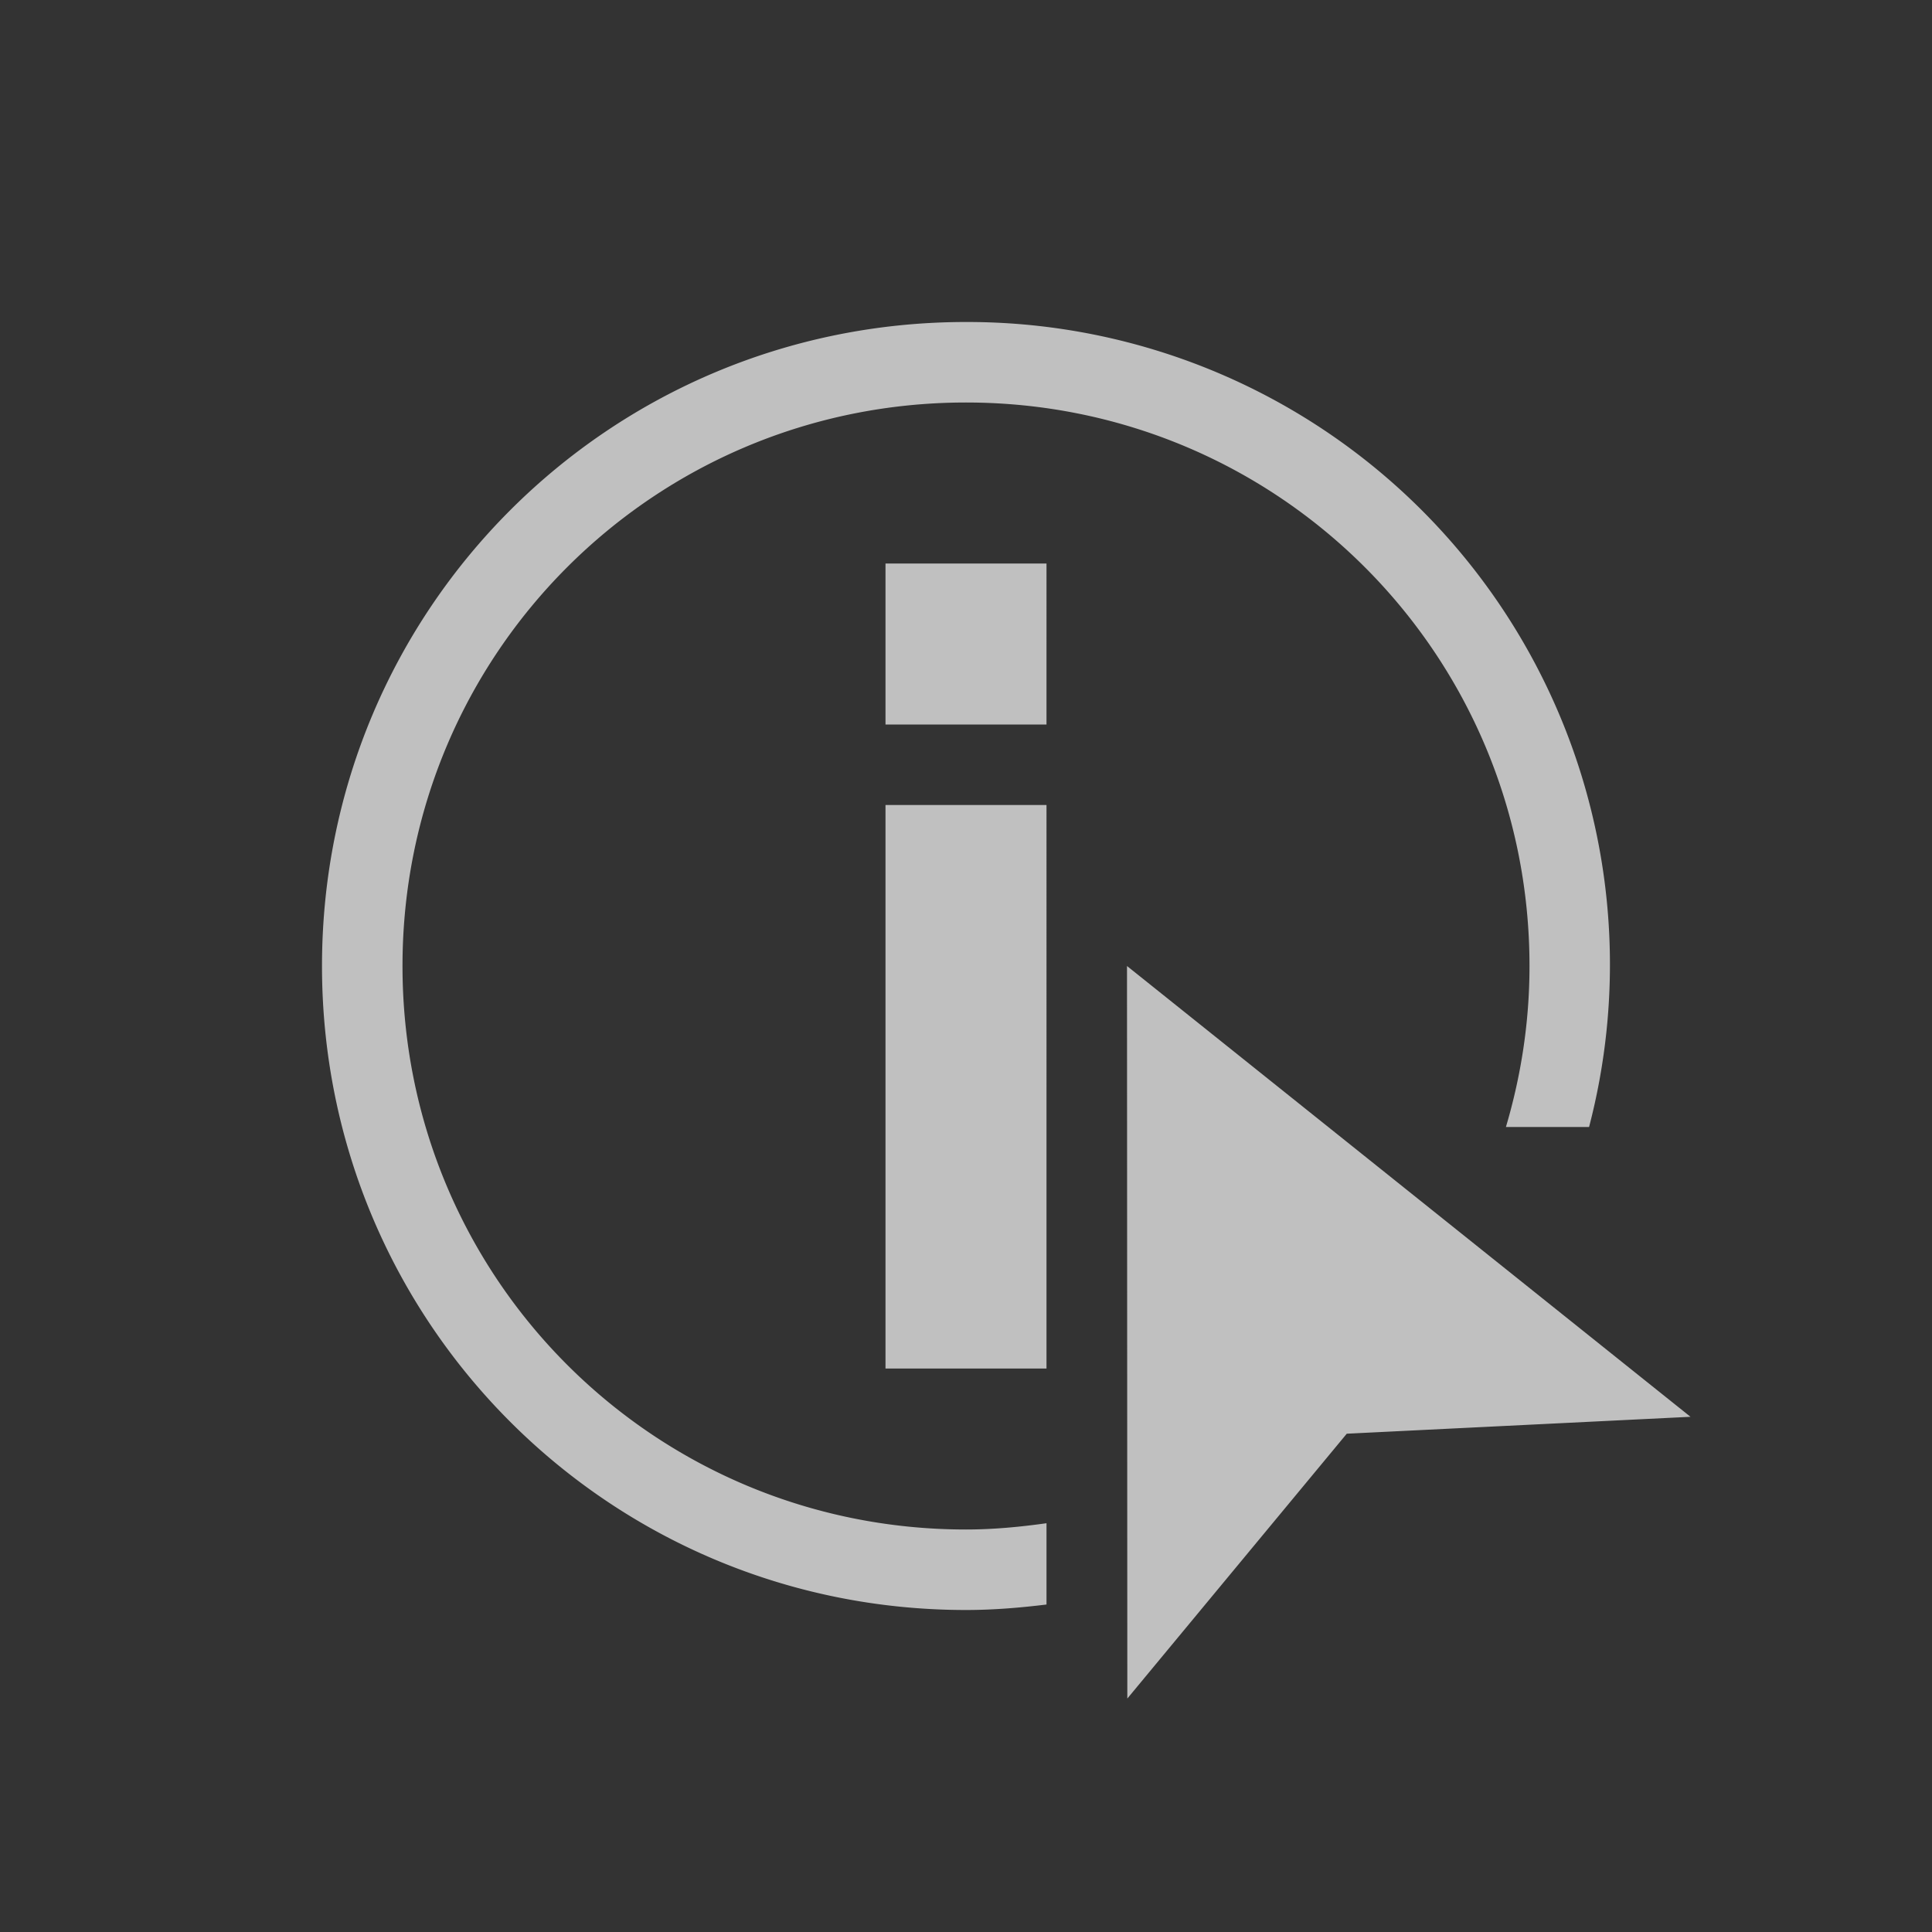 <svg xmlns="http://www.w3.org/2000/svg" viewBox="0 0 24 24">
    <rect x="0" y="0" width="24" height="24" fill="#333333" stroke="none"/>
    <path d="M11 3c-4.432 0-8 3.568-8 8s3.568 8 8 8c.34 0 .672-.028 1-.068v-1.01c-.328.046-.66.078-1 .078-3.878 0-7-3.122-7-7s3.122-7 7-7 7 3.122 7 7c0 .696-.105 1.366-.293 2h1.033A7.982 7.982 0 0 0 11 3zm-1 3v2h2V6h-2zm0 3v7h2V9h-2zm3 2 .004 9.1 2.726-3.29L20 16.6 13 11z" style="fill:currentColor;fill-opacity:1;stroke:none;color:#fdfdfd;opacity:.7" transform="translate(1 1)"/>
</svg>
